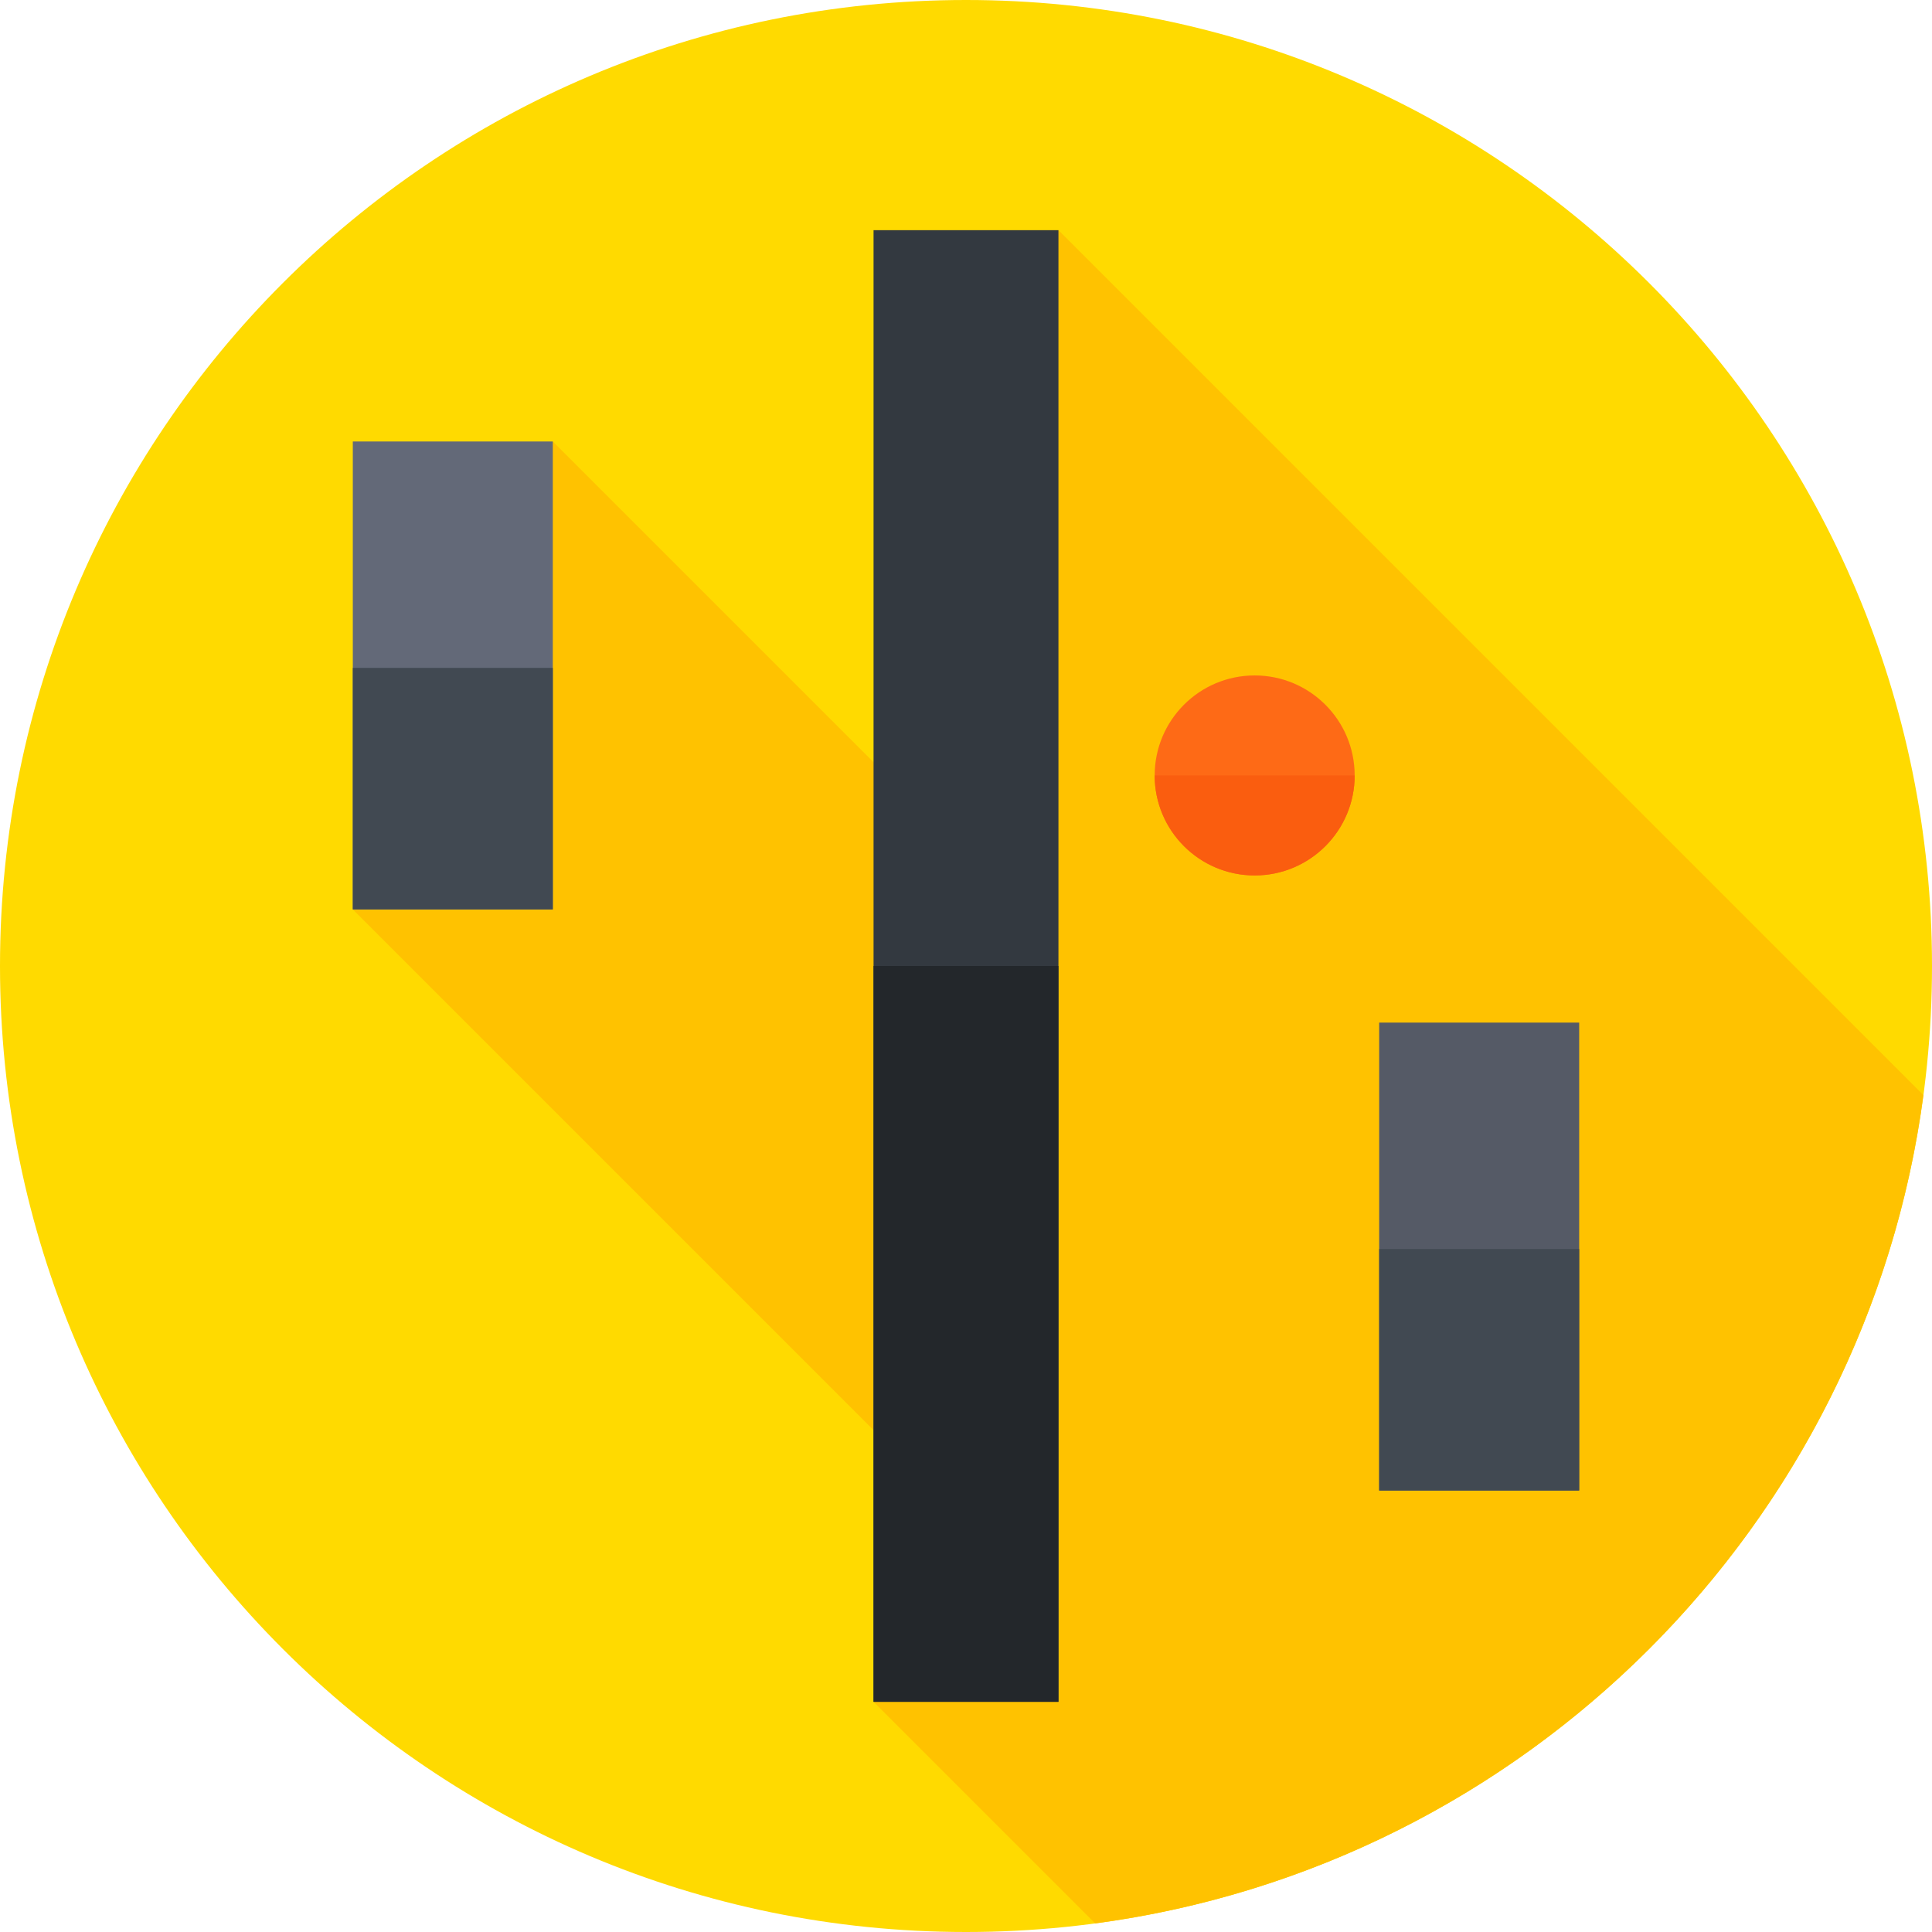 <svg xmlns="http://www.w3.org/2000/svg" height="512pt" version="1.1" viewBox="0 0 512 512" width="512pt">
<g id="surface1">
<path d="M 512 256 C 512 397.387 397.387 512 256 512 C 114.613 512 0 397.387 0 256 C 0 114.613 114.613 0 256 0 C 397.387 0 512 114.613 512 256 Z M 512 256 " style=" stroke:none;fill-rule:nonzero;fill:rgb(100%,85.49%,0%);fill-opacity:1;" />
<path d="M 290.219 509.719 C 404.227 494.488 494.488 404.227 509.719 290.219 L 280.5 61 L 249.469 219.969 L 146.5 117 L 93.5 241 L 256.383 403.883 L 231.5 451 Z M 290.219 509.719 " style=" stroke:none;fill-rule:nonzero;fill:rgb(100%,76.078%,0%);fill-opacity:1;" />
<path d="M 231.5 61 L 280.5 61 L 280.5 451 L 231.5 451 Z M 231.5 61 " style=" stroke:none;fill-rule:nonzero;fill:rgb(20%,22.353%,25.098%);fill-opacity:1;" />
<path d="M 231.5 256 L 280.5 256 L 280.5 451 L 231.5 451 Z M 231.5 256 " style=" stroke:none;fill-rule:nonzero;fill:rgb(13.725%,15.294%,16.863%);fill-opacity:1;" />
<path d="M 93.5 117 L 146.5 117 L 146.5 241 L 93.5 241 Z M 93.5 117 " style=" stroke:none;fill-rule:nonzero;fill:rgb(38.824%,41.176%,47.059%);fill-opacity:1;" />
<path d="M 365.5 271 L 418.5 271 L 418.5 395 L 365.5 395 Z M 365.5 271 " style=" stroke:none;fill-rule:nonzero;fill:rgb(33.333%,35.294%,40%);fill-opacity:1;" />
<path d="M 93.5 177 L 146.5 177 L 146.5 241 L 93.5 241 Z M 93.5 177 " style=" stroke:none;fill-rule:nonzero;fill:rgb(25.49%,28.627%,32.157%);fill-opacity:1;" />
<path d="M 365.5 331 L 418.5 331 L 418.5 395 L 365.5 395 Z M 365.5 331 " style=" stroke:none;fill-rule:nonzero;fill:rgb(25.49%,28.627%,32.157%);fill-opacity:1;" />
<path d="M 359 205.5 C 359 220.137 347.137 232 332.5 232 C 317.863 232 306 220.137 306 205.5 C 306 190.863 317.863 179 332.5 179 C 347.137 179 359 190.863 359 205.5 Z M 359 205.5 " style=" stroke:none;fill-rule:nonzero;fill:rgb(99.608%,41.569%,8.627%);fill-opacity:1;" />
<path d="M 359 205.5 C 359 220.137 347.137 232 332.5 232 C 317.863 232 306 220.137 306 205.5 Z M 359 205.5 " style=" stroke:none;fill-rule:nonzero;fill:rgb(98.039%,36.471%,5.882%);fill-opacity:1;" />
</g>
</svg>